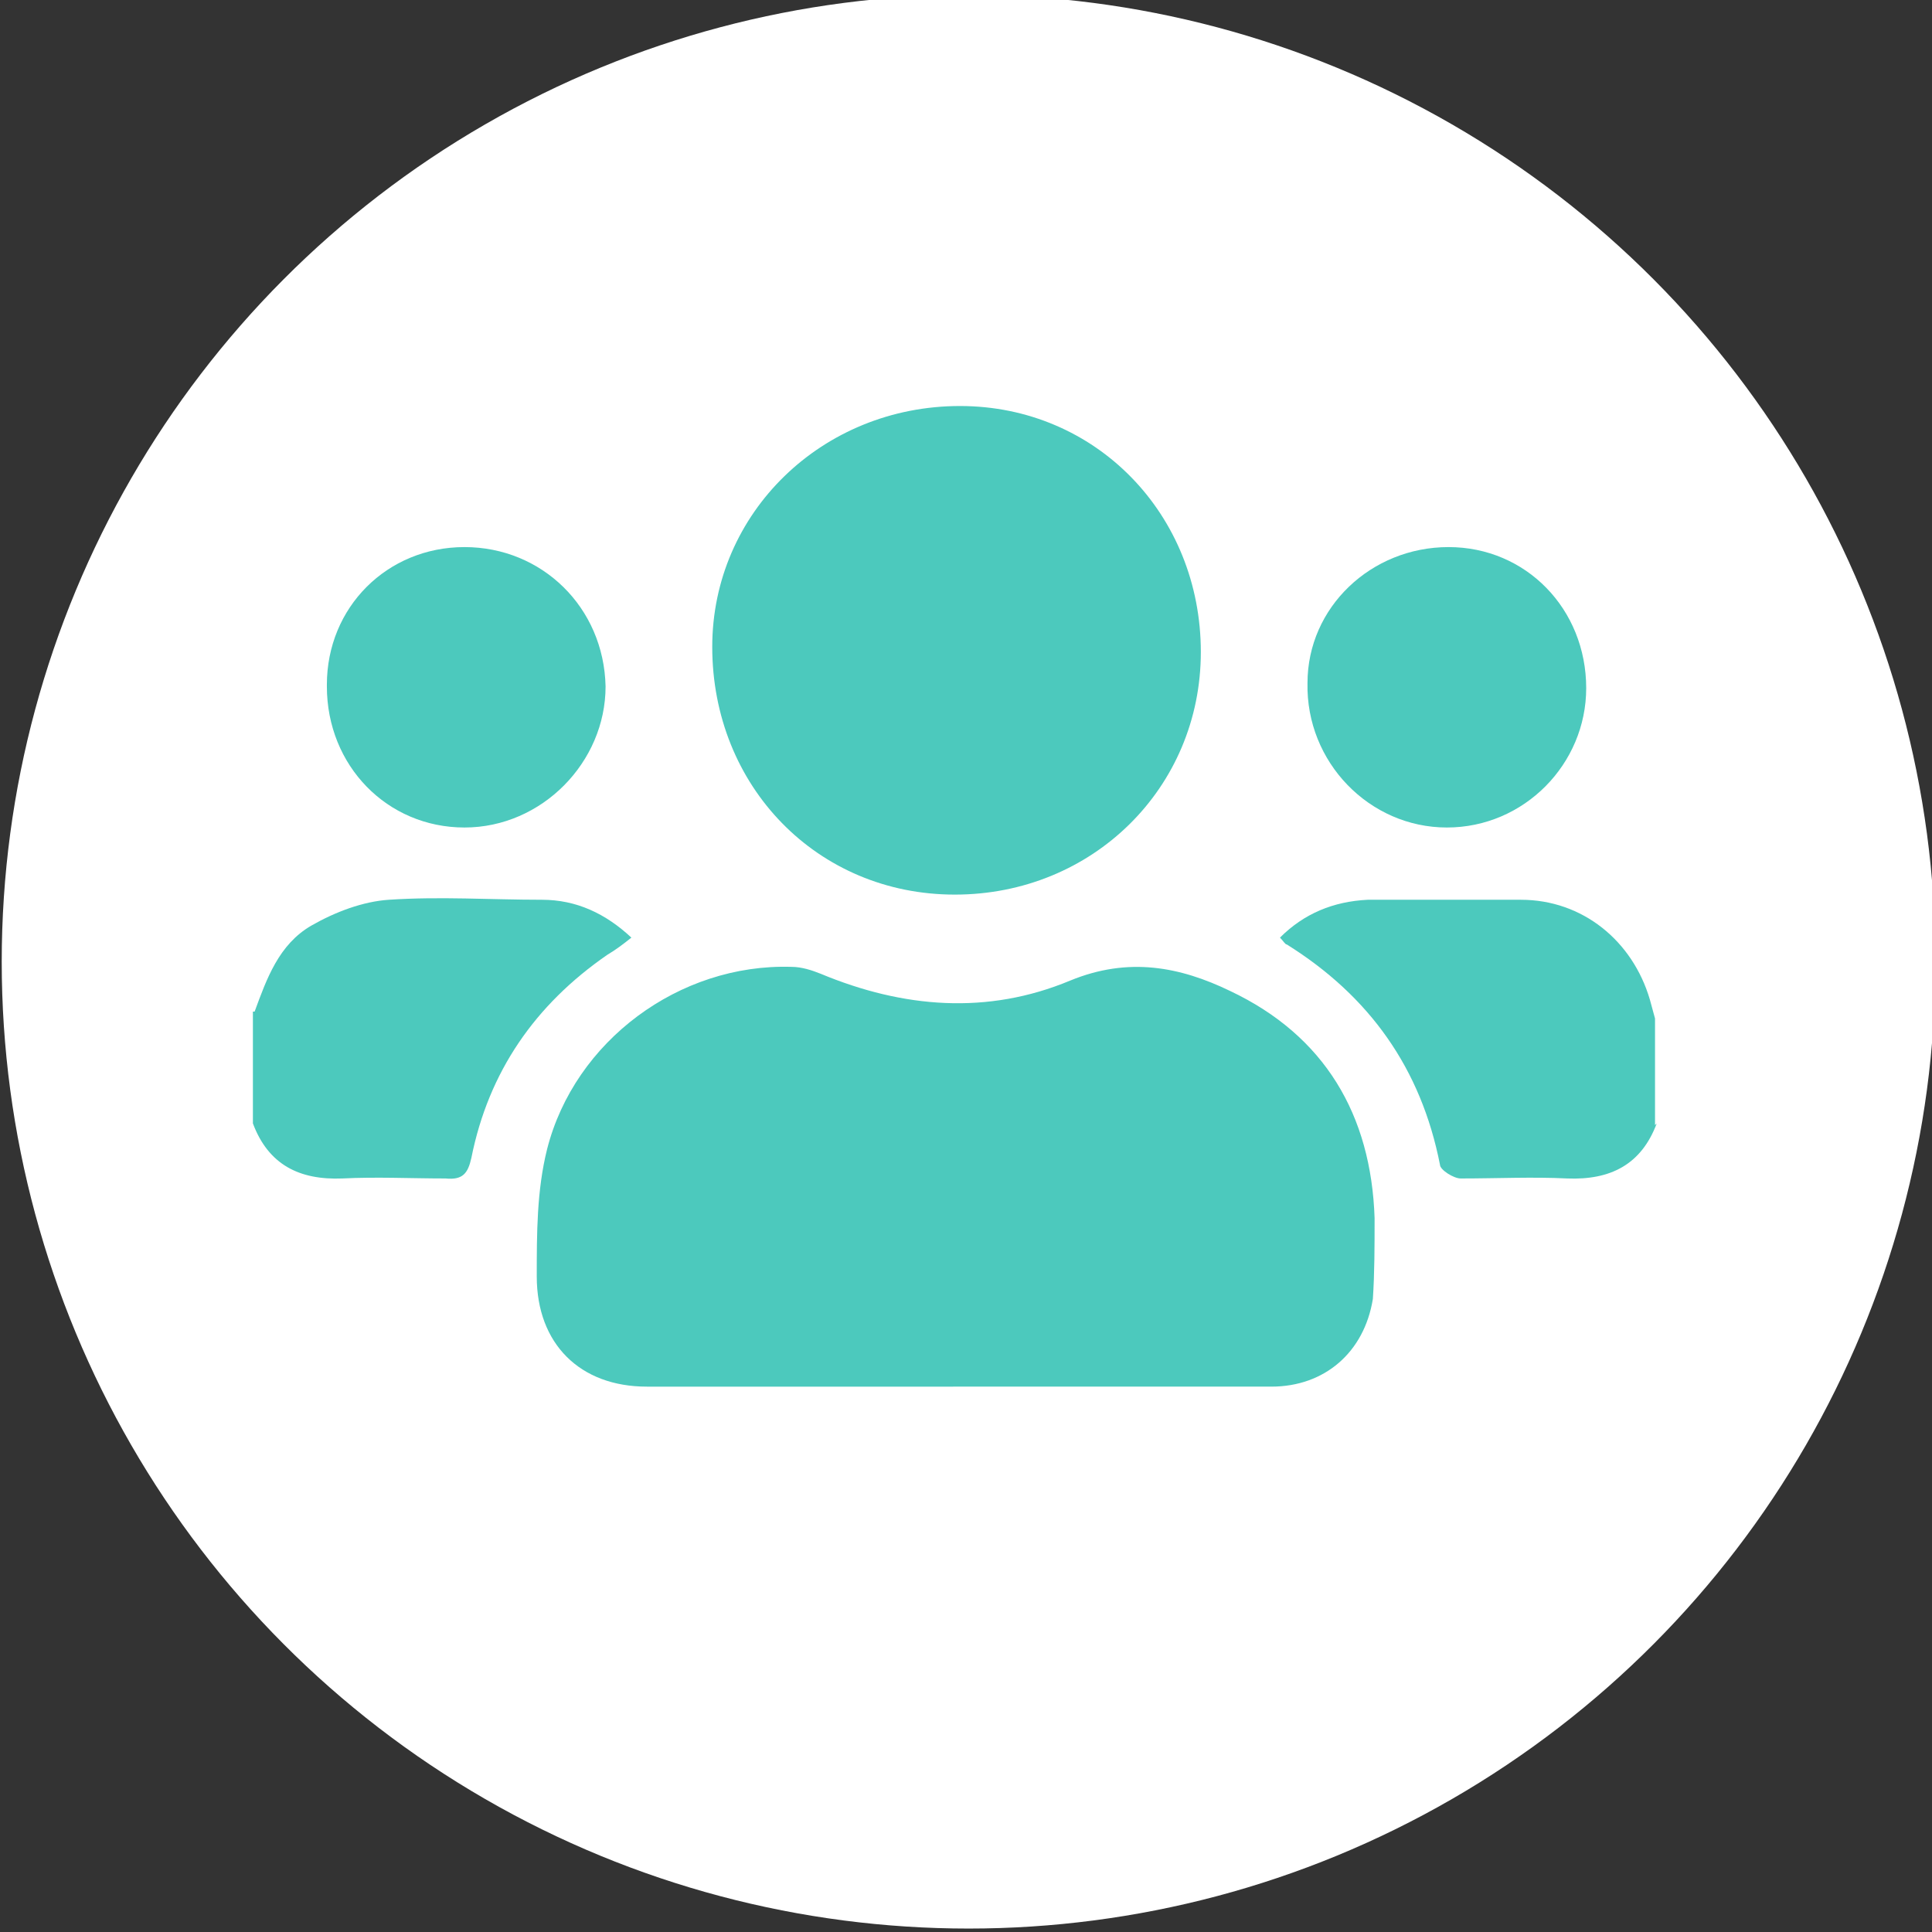 <?xml version="1.0" encoding="UTF-8"?>
<svg id="Capa_1" xmlns="http://www.w3.org/2000/svg" viewBox="0 0 11.23 11.23">
  <rect x="0" y="0" width="11.23" height="11.23" fill="#333333" stroke="none"/>
  <defs>
    <style>
      .cls-1 {
        fill: #fff;
      }

      .cls-2 {
        fill: #4cc9bd;
      }
    </style>
  </defs>
  <circle class="cls-1" cx="5.63" cy="5.59" r="5.62"/>
  <g>
    <path class="cls-2" d="M1.48,5.88c.07-.19.14-.39.33-.5.14-.08.3-.14.45-.15.3-.02.59,0,.89,0,.2,0,.37.08.52.22-.05.04-.09.07-.14.1-.42.29-.69.68-.79,1.18-.02.09-.05.13-.15.12-.2,0-.4-.01-.6,0-.25.01-.43-.08-.52-.32v-.65Z"/>
    <path class="cls-2" d="M9.63,6.53c-.09.24-.27.33-.52.32-.2-.01-.41,0-.62,0-.04,0-.12-.05-.12-.08-.11-.56-.41-.98-.89-1.28-.01,0-.02-.02-.04-.04.14-.14.31-.21.51-.22.3,0,.59,0,.89,0,.36,0,.65.24.75.58.01.04.02.07.03.11v.62Z"/>
    <path class="cls-2" d="M5.54,8.06c-.59,0-1.19,0-1.78,0-.39,0-.64-.25-.64-.64,0-.25,0-.5.06-.74.16-.63.77-1.08,1.42-1.06.06,0,.12.02.17.04.48.2.97.24,1.45.04.34-.14.64-.08.93.06.55.26.82.72.84,1.32,0,.16,0,.32-.01.47-.05.31-.28.51-.59.51-.62,0-1.23,0-1.85,0Z"/>
    <path class="cls-2" d="M5.55,5.2c-.8,0-1.41-.63-1.41-1.44,0-.78.64-1.4,1.44-1.4.79,0,1.4.63,1.4,1.43,0,.79-.63,1.41-1.43,1.41Z"/>
    <path class="cls-2" d="M1.9,3.98c0-.45.35-.8.8-.8.45,0,.81.35.82.81,0,.44-.37.82-.82.82-.45,0-.8-.36-.8-.82Z"/>
    <path class="cls-2" d="M9.22,4c0,.44-.36.81-.81.81-.45,0-.82-.38-.81-.84,0-.44.37-.79.82-.79.45,0,.8.36.8.82Z"/>
  </g>
</svg>